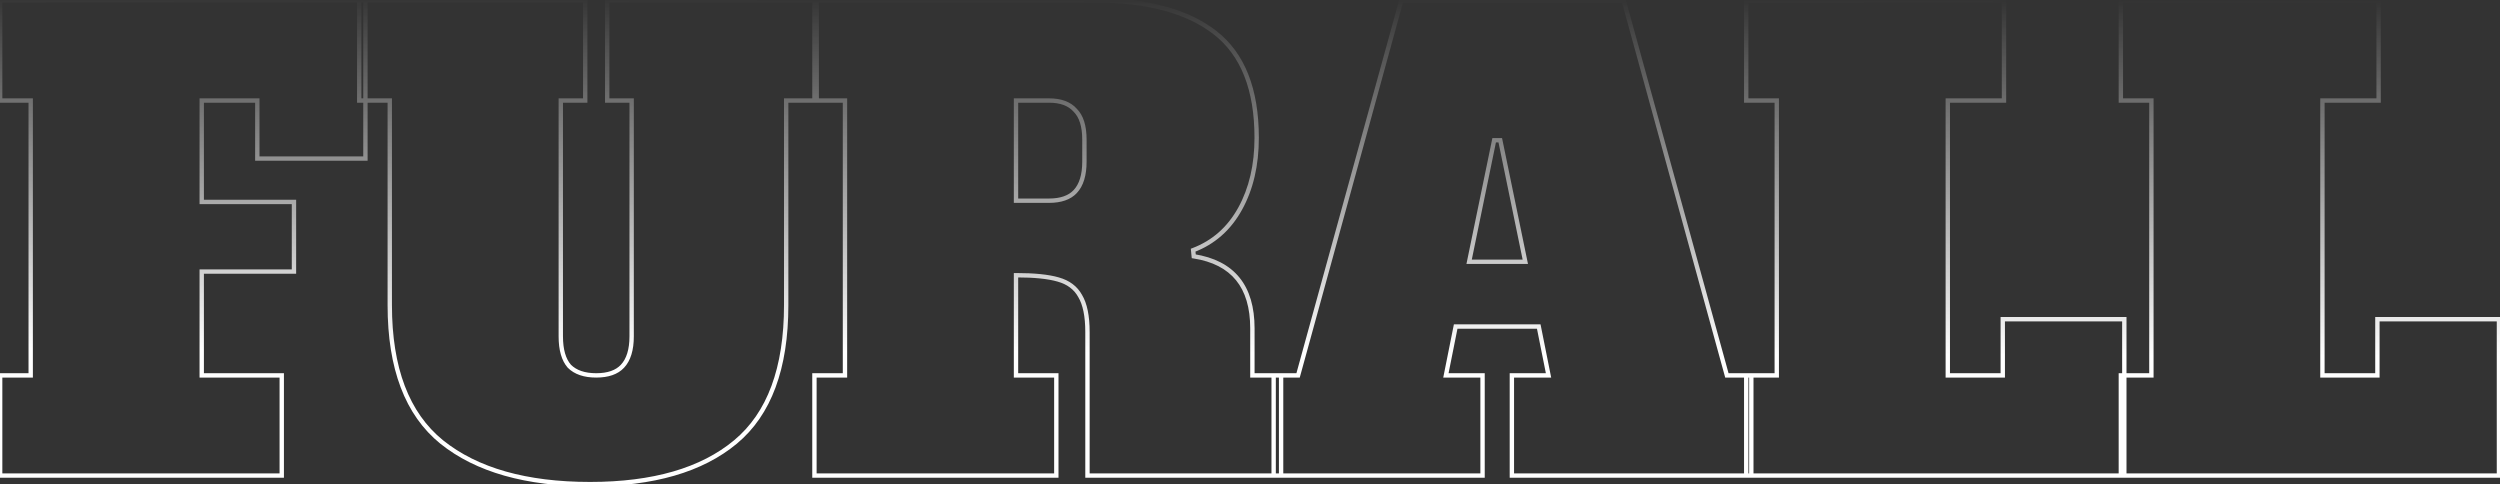 <svg width="1146" height="222" viewBox="0 0 1146 222" fill="none" xmlns="http://www.w3.org/2000/svg">
<rect x="0" y="0" width="1146" height="222" fill="#333333" stroke="none"/>
<mask id="path-1-outside-1_81_1142" maskUnits="userSpaceOnUse" x="-1" y="-1" width="1148" height="224" fill="black">
<rect fill="white" x="-1" y="-1" width="1148" height="224"/>
<path d="M0.073 218V172.08H14.073V46.08H0.073V0.16H167.513V72.68H117.953V46.08H92.473V92.56H134.753V124.48H92.473V172.08H129.153V218H0.073ZM270.507 221.92C241.2 221.92 218.52 215.48 202.467 202.6C186.6 189.72 178.667 168.813 178.667 139.88V46.08H164.667V0.16H268.267V46.08H257.067V154.16C257.067 160.32 258.373 164.893 260.987 167.88C263.787 170.68 267.893 172.08 273.307 172.08C278.72 172.08 282.733 170.68 285.347 167.88C288.147 164.893 289.547 160.32 289.547 154.16V46.08H278.347V0.16H374.387V46.08H360.387V139.88C360.387 168.813 352.64 189.72 337.147 202.6C321.653 215.48 299.44 221.92 270.507 221.92ZM373.337 172.08H387.337V46.08H373.337V0.16H501.857C525.937 0.16 544.323 5.107 557.017 15C569.71 24.893 576.057 40.947 576.057 63.16C576.057 75.667 573.537 86.493 568.497 95.64C563.457 104.787 556.27 111.133 546.937 114.68L547.217 117.48C565.137 120.28 574.097 131.293 574.097 150.52V172.08H587.257V218H498.497V152.2C498.497 144.92 497.377 139.413 495.137 135.68C493.083 131.947 489.723 129.427 485.057 128.12C480.577 126.813 474.137 126.16 465.737 126.16V172.08H484.217V218H373.337V172.08ZM480.857 92C486.27 92 490.283 90.6 492.897 87.8C495.697 84.813 497.097 80.24 497.097 74.08V64C497.097 57.84 495.697 53.36 492.897 50.56C490.283 47.573 486.27 46.08 480.857 46.08H465.737V92H480.857ZM791.602 172.08H802.802V218H693.042V172.08H709.842L705.362 149.68H667.282L662.802 172.08H679.602V218H583.842V172.08H595.042L642.362 0.16H744.282L791.602 172.08ZM673.442 120H699.202L687.722 64.28H684.922L673.442 120ZM800.468 218V172.08H814.468V46.08H800.468V0.16H918.628V46.08H892.868V172.08H918.068V146.32H973.788V218H800.468ZM972.198 218V172.08H986.198V46.08H972.198V0.16H1090.36V46.08H1064.6V172.08H1089.8V146.32H1145.52V218H972.198Z"/>
</mask>
<path d="M0.073 218H-0.927V219H0.073V218ZM0.073 172.08V171.08H-0.927V172.08H0.073ZM14.073 172.08V173.08H15.073V172.08H14.073ZM14.073 46.08H15.073V45.08H14.073V46.08ZM0.073 46.08H-0.927V47.08H0.073V46.08ZM0.073 0.16V-0.84H-0.927V0.16H0.073ZM167.513 0.16H168.513V-0.84H167.513V0.16ZM167.513 72.68V73.68H168.513V72.68H167.513ZM117.953 72.68H116.953V73.68H117.953V72.68ZM117.953 46.08H118.953V45.08H117.953V46.08ZM92.473 46.08V45.08H91.473V46.08H92.473ZM92.473 92.56H91.473V93.56H92.473V92.56ZM134.753 92.56H135.753V91.56H134.753V92.56ZM134.753 124.48V125.48H135.753V124.48H134.753ZM92.473 124.48V123.48H91.473V124.48H92.473ZM92.473 172.08H91.473V173.08H92.473V172.08ZM129.153 172.08H130.153V171.08H129.153V172.08ZM129.153 218V219H130.153V218H129.153ZM1.073 218V172.08H-0.927V218H1.073ZM0.073 173.08H14.073V171.08H0.073V173.08ZM15.073 172.08V46.08H13.073V172.08H15.073ZM14.073 45.08H0.073V47.08H14.073V45.08ZM1.073 46.08V0.16H-0.927V46.08H1.073ZM0.073 1.16H167.513V-0.84H0.073V1.16ZM166.513 0.16V72.68H168.513V0.16H166.513ZM167.513 71.68H117.953V73.68H167.513V71.68ZM118.953 72.68V46.08H116.953V72.68H118.953ZM117.953 45.08H92.473V47.08H117.953V45.08ZM91.473 46.08V92.56H93.473V46.08H91.473ZM92.473 93.56H134.753V91.56H92.473V93.56ZM133.753 92.56V124.48H135.753V92.56H133.753ZM134.753 123.48H92.473V125.48H134.753V123.48ZM91.473 124.48V172.08H93.473V124.48H91.473ZM92.473 173.08H129.153V171.08H92.473V173.08ZM128.153 172.08V218H130.153V172.08H128.153ZM129.153 217H0.073V219H129.153V217ZM202.467 202.6L201.836 203.376L201.841 203.38L202.467 202.6ZM178.667 46.08H179.667V45.08H178.667V46.08ZM164.667 46.08H163.667V47.08H164.667V46.08ZM164.667 0.16V-0.84H163.667V0.16H164.667ZM268.267 0.16H269.267V-0.84H268.267V0.16ZM268.267 46.08V47.08H269.267V46.08H268.267ZM257.067 46.08V45.08H256.067V46.08H257.067ZM260.987 167.88L260.234 168.539L260.256 168.564L260.28 168.587L260.987 167.88ZM285.347 167.88L284.617 167.196L284.616 167.198L285.347 167.88ZM289.547 46.08H290.547V45.08H289.547V46.08ZM278.347 46.08H277.347V47.08H278.347V46.08ZM278.347 0.16V-0.84H277.347V0.16H278.347ZM374.387 0.16H375.387V-0.84H374.387V0.16ZM374.387 46.08V47.08H375.387V46.08H374.387ZM360.387 46.08V45.08H359.387V46.08H360.387ZM337.147 202.6L336.507 201.831L337.147 202.6ZM270.507 220.92C241.333 220.92 218.907 214.508 203.093 201.82L201.841 203.38C218.133 216.452 241.067 222.92 270.507 222.92V220.92ZM203.097 201.824C187.55 189.203 179.667 168.643 179.667 139.88H177.667C177.667 168.984 185.65 190.237 201.836 203.376L203.097 201.824ZM179.667 139.88V46.08H177.667V139.88H179.667ZM178.667 45.08H164.667V47.08H178.667V45.08ZM165.667 46.08V0.16H163.667V46.08H165.667ZM164.667 1.16H268.267V-0.84H164.667V1.16ZM267.267 0.16V46.08H269.267V0.16H267.267ZM268.267 45.08H257.067V47.08H268.267V45.08ZM256.067 46.08V154.16H258.067V46.08H256.067ZM256.067 154.16C256.067 160.434 257.394 165.292 260.234 168.539L261.739 167.221C259.353 164.495 258.067 160.206 258.067 154.16H256.067ZM260.28 168.587C263.328 171.635 267.728 173.08 273.307 173.08V171.08C268.059 171.08 264.246 169.725 261.694 167.173L260.28 168.587ZM273.307 173.08C278.88 173.08 283.208 171.637 286.078 168.562L284.616 167.198C282.259 169.723 278.56 171.08 273.307 171.08V173.08ZM286.076 168.564C289.12 165.317 290.547 160.449 290.547 154.16H288.547C288.547 160.191 287.173 164.469 284.617 167.196L286.076 168.564ZM290.547 154.16V46.08H288.547V154.16H290.547ZM289.547 45.08H278.347V47.08H289.547V45.08ZM279.347 46.08V0.16H277.347V46.08H279.347ZM278.347 1.16H374.387V-0.84H278.347V1.16ZM373.387 0.16V46.08H375.387V0.16H373.387ZM374.387 45.08H360.387V47.08H374.387V45.08ZM359.387 46.08V139.88H361.387V46.08H359.387ZM359.387 139.88C359.387 168.65 351.686 189.213 336.507 201.831L337.786 203.369C353.594 190.227 361.387 168.976 361.387 139.88H359.387ZM336.507 201.831C321.258 214.508 299.306 220.92 270.507 220.92V222.92C299.574 222.92 322.049 216.452 337.786 203.369L336.507 201.831ZM373.337 172.08V171.08H372.337V172.08H373.337ZM387.337 172.08V173.08H388.337V172.08H387.337ZM387.337 46.08H388.337V45.08H387.337V46.08ZM373.337 46.08H372.337V47.08H373.337V46.08ZM373.337 0.16V-0.84H372.337V0.16H373.337ZM557.017 15L556.402 15.789L556.402 15.789L557.017 15ZM568.497 95.64L567.621 95.157L567.621 95.157L568.497 95.64ZM546.937 114.68L546.582 113.745L545.865 114.017L545.942 114.779L546.937 114.68ZM547.217 117.48L546.222 117.579L546.299 118.349L547.062 118.468L547.217 117.48ZM574.097 172.08H573.097V173.08H574.097V172.08ZM587.257 172.08H588.257V171.08H587.257V172.08ZM587.257 218V219H588.257V218H587.257ZM498.497 218H497.497V219H498.497V218ZM495.137 135.68L494.261 136.162L494.27 136.178L494.279 136.194L495.137 135.68ZM485.057 128.12L484.777 129.08L484.787 129.083L485.057 128.12ZM465.737 126.16V125.16H464.737V126.16H465.737ZM465.737 172.08H464.737V173.08H465.737V172.08ZM484.217 172.08H485.217V171.08H484.217V172.08ZM484.217 218V219H485.217V218H484.217ZM373.337 218H372.337V219H373.337V218ZM492.897 87.8L492.167 87.116L492.166 87.118L492.897 87.8ZM492.897 50.56L492.144 51.218L492.166 51.243L492.19 51.267L492.897 50.56ZM465.737 46.08V45.08H464.737V46.08H465.737ZM465.737 92H464.737V93H465.737V92ZM373.337 173.08H387.337V171.08H373.337V173.08ZM388.337 172.08V46.08H386.337V172.08H388.337ZM387.337 45.08H373.337V47.08H387.337V45.08ZM374.337 46.08V0.16H372.337V46.08H374.337ZM373.337 1.16H501.857V-0.84H373.337V1.16ZM501.857 1.16C525.82 1.16 543.953 6.086 556.402 15.789L557.631 14.211C544.694 4.128 526.054 -0.84 501.857 -0.84V1.16ZM556.402 15.789C568.768 25.427 575.057 41.13 575.057 63.16H577.057C577.057 40.763 570.652 24.359 557.631 14.211L556.402 15.789ZM575.057 63.16C575.057 75.531 572.565 86.185 567.621 95.157L569.373 96.123C574.509 86.802 577.057 75.802 577.057 63.16H575.057ZM567.621 95.157C562.69 104.107 555.682 110.287 546.582 113.745L547.292 115.615C556.858 111.98 564.224 105.467 569.373 96.123L567.621 95.157ZM545.942 114.779L546.222 117.579L548.212 117.38L547.932 114.58L545.942 114.779ZM547.062 118.468C555.848 119.841 562.316 123.205 566.601 128.471C570.892 133.745 573.097 141.055 573.097 150.52H575.097C575.097 140.758 572.822 132.948 568.152 127.209C563.477 121.462 556.505 117.919 547.371 116.492L547.062 118.468ZM573.097 150.52V172.08H575.097V150.52H573.097ZM574.097 173.08H587.257V171.08H574.097V173.08ZM586.257 172.08V218H588.257V172.08H586.257ZM587.257 217H498.497V219H587.257V217ZM499.497 218V152.2H497.497V218H499.497ZM499.497 152.2C499.497 144.847 498.371 139.126 495.994 135.166L494.279 136.194C496.383 139.7 497.497 144.993 497.497 152.2H499.497ZM496.013 135.198C493.812 131.196 490.213 128.525 485.326 127.157L484.787 129.083C489.234 130.328 492.355 132.697 494.261 136.162L496.013 135.198ZM485.337 127.16C480.721 125.814 474.169 125.16 465.737 125.16V127.16C474.105 127.16 480.433 127.813 484.777 129.08L485.337 127.16ZM464.737 126.16V172.08H466.737V126.16H464.737ZM465.737 173.08H484.217V171.08H465.737V173.08ZM483.217 172.08V218H485.217V172.08H483.217ZM484.217 217H373.337V219H484.217V217ZM374.337 218V172.08H372.337V218H374.337ZM480.857 93C486.43 93 490.758 91.557 493.628 88.482L492.166 87.118C489.809 89.643 486.11 91 480.857 91V93ZM493.626 88.484C496.67 85.237 498.097 80.369 498.097 74.08H496.097C496.097 80.111 494.723 84.389 492.167 87.116L493.626 88.484ZM498.097 74.08V64H496.097V74.08H498.097ZM498.097 64C498.097 57.718 496.673 52.922 493.604 49.853L492.19 51.267C494.72 53.798 496.097 57.962 496.097 64H498.097ZM493.649 49.901C490.784 46.627 486.449 45.08 480.857 45.08V47.08C486.092 47.08 489.783 48.52 492.144 51.218L493.649 49.901ZM480.857 45.08H465.737V47.08H480.857V45.08ZM464.737 46.08V92H466.737V46.08H464.737ZM465.737 93H480.857V91H465.737V93ZM791.602 172.08L790.638 172.345L790.84 173.08H791.602V172.08ZM802.802 172.08H803.802V171.08H802.802V172.08ZM802.802 218V219H803.802V218H802.802ZM693.042 218H692.042V219H693.042V218ZM693.042 172.08V171.08H692.042V172.08H693.042ZM709.842 172.08V173.08H711.062L710.823 171.884L709.842 172.08ZM705.362 149.68L706.343 149.484L706.182 148.68H705.362V149.68ZM667.282 149.68V148.68H666.462L666.301 149.484L667.282 149.68ZM662.802 172.08L661.821 171.884L661.582 173.08H662.802V172.08ZM679.602 172.08H680.602V171.08H679.602V172.08ZM679.602 218V219H680.602V218H679.602ZM583.842 218H582.842V219H583.842V218ZM583.842 172.08V171.08H582.842V172.08H583.842ZM595.042 172.08V173.08H595.804L596.006 172.345L595.042 172.08ZM642.362 0.16V-0.84H641.6L641.398 -0.105L642.362 0.16ZM744.282 0.16L745.246 -0.105L745.044 -0.84H744.282V0.16ZM673.442 120L672.463 119.798L672.215 121H673.442V120ZM699.202 120V121H700.429L700.181 119.798L699.202 120ZM687.722 64.28L688.701 64.078L688.537 63.28H687.722V64.28ZM684.922 64.28V63.28H684.107L683.943 64.078L684.922 64.28ZM791.602 173.08H802.802V171.08H791.602V173.08ZM801.802 172.08V218H803.802V172.08H801.802ZM802.802 217H693.042V219H802.802V217ZM694.042 218V172.08H692.042V218H694.042ZM693.042 173.08H709.842V171.08H693.042V173.08ZM710.823 171.884L706.343 149.484L704.381 149.876L708.861 172.276L710.823 171.884ZM705.362 148.68H667.282V150.68H705.362V148.68ZM666.301 149.484L661.821 171.884L663.783 172.276L668.263 149.876L666.301 149.484ZM662.802 173.08H679.602V171.08H662.802V173.08ZM678.602 172.08V218H680.602V172.08H678.602ZM679.602 217H583.842V219H679.602V217ZM584.842 218V172.08H582.842V218H584.842ZM583.842 173.08H595.042V171.08H583.842V173.08ZM596.006 172.345L643.326 0.425L641.398 -0.105L594.078 171.815L596.006 172.345ZM642.362 1.16H744.282V-0.84H642.362V1.16ZM743.318 0.425L790.638 172.345L792.566 171.815L745.246 -0.105L743.318 0.425ZM673.442 121H699.202V119H673.442V121ZM700.181 119.798L688.701 64.078L686.743 64.482L698.223 120.202L700.181 119.798ZM687.722 63.28H684.922V65.28H687.722V63.28ZM683.943 64.078L672.463 119.798L674.421 120.202L685.901 64.482L683.943 64.078ZM800.468 218H799.468V219H800.468V218ZM800.468 172.08V171.08H799.468V172.08H800.468ZM814.468 172.08V173.08H815.468V172.08H814.468ZM814.468 46.08H815.468V45.08H814.468V46.08ZM800.468 46.08H799.468V47.08H800.468V46.08ZM800.468 0.16V-0.84H799.468V0.16H800.468ZM918.628 0.16H919.628V-0.84H918.628V0.16ZM918.628 46.08V47.08H919.628V46.08H918.628ZM892.868 46.08V45.08H891.868V46.08H892.868ZM892.868 172.08H891.868V173.08H892.868V172.08ZM918.068 172.08V173.08H919.068V172.08H918.068ZM918.068 146.32V145.32H917.068V146.32H918.068ZM973.788 146.32H974.788V145.32H973.788V146.32ZM973.788 218V219H974.788V218H973.788ZM801.468 218V172.08H799.468V218H801.468ZM800.468 173.08H814.468V171.08H800.468V173.08ZM815.468 172.08V46.08H813.468V172.08H815.468ZM814.468 45.08H800.468V47.08H814.468V45.08ZM801.468 46.08V0.16H799.468V46.08H801.468ZM800.468 1.16H918.628V-0.84H800.468V1.16ZM917.628 0.16V46.08H919.628V0.16H917.628ZM918.628 45.08H892.868V47.08H918.628V45.08ZM891.868 46.08V172.08H893.868V46.08H891.868ZM892.868 173.08H918.068V171.08H892.868V173.08ZM919.068 172.08V146.32H917.068V172.08H919.068ZM918.068 147.32H973.788V145.32H918.068V147.32ZM972.788 146.32V218H974.788V146.32H972.788ZM973.788 217H800.468V219H973.788V217ZM972.198 218H971.198V219H972.198V218ZM972.198 172.08V171.08H971.198V172.08H972.198ZM986.198 172.08V173.08H987.198V172.08H986.198ZM986.198 46.08H987.198V45.08H986.198V46.08ZM972.198 46.08H971.198V47.08H972.198V46.08ZM972.198 0.16V-0.84H971.198V0.16H972.198ZM1090.36 0.16H1091.36V-0.84H1090.36V0.16ZM1090.36 46.08V47.08H1091.36V46.08H1090.36ZM1064.6 46.08V45.08H1063.6V46.08H1064.6ZM1064.6 172.08H1063.6V173.08H1064.6V172.08ZM1089.8 172.08V173.08H1090.8V172.08H1089.8ZM1089.8 146.32V145.32H1088.8V146.32H1089.8ZM1145.52 146.32H1146.52V145.32H1145.52V146.32ZM1145.52 218V219H1146.52V218H1145.52ZM973.198 218V172.08H971.198V218H973.198ZM972.198 173.08H986.198V171.08H972.198V173.08ZM987.198 172.08V46.08H985.198V172.08H987.198ZM986.198 45.08H972.198V47.08H986.198V45.08ZM973.198 46.08V0.16H971.198V46.08H973.198ZM972.198 1.16H1090.36V-0.84H972.198V1.16ZM1089.36 0.16V46.08H1091.36V0.16H1089.36ZM1090.36 45.08H1064.6V47.08H1090.36V45.08ZM1063.6 46.08V172.08H1065.6V46.08H1063.6ZM1064.6 173.08H1089.8V171.08H1064.6V173.08ZM1090.8 172.08V146.32H1088.8V172.08H1090.8ZM1089.8 147.32H1145.52V145.32H1089.8V147.32ZM1144.52 146.32V218H1146.52V146.32H1144.52ZM1145.52 217H972.198V219H1145.52V217Z" fill="url(#paint0_linear_81_1142)" mask="url(#path-1-outside-1_81_1142)"/>
<defs>
<linearGradient id="paint0_linear_81_1142" x1="23" y1="160" x2="23.5" y2="-3" gradientUnits="userSpaceOnUse">
<stop stop-color="white"/>
<stop offset="1" stop-color="white" stop-opacity="0"/>
</linearGradient>
</defs>
</svg>

